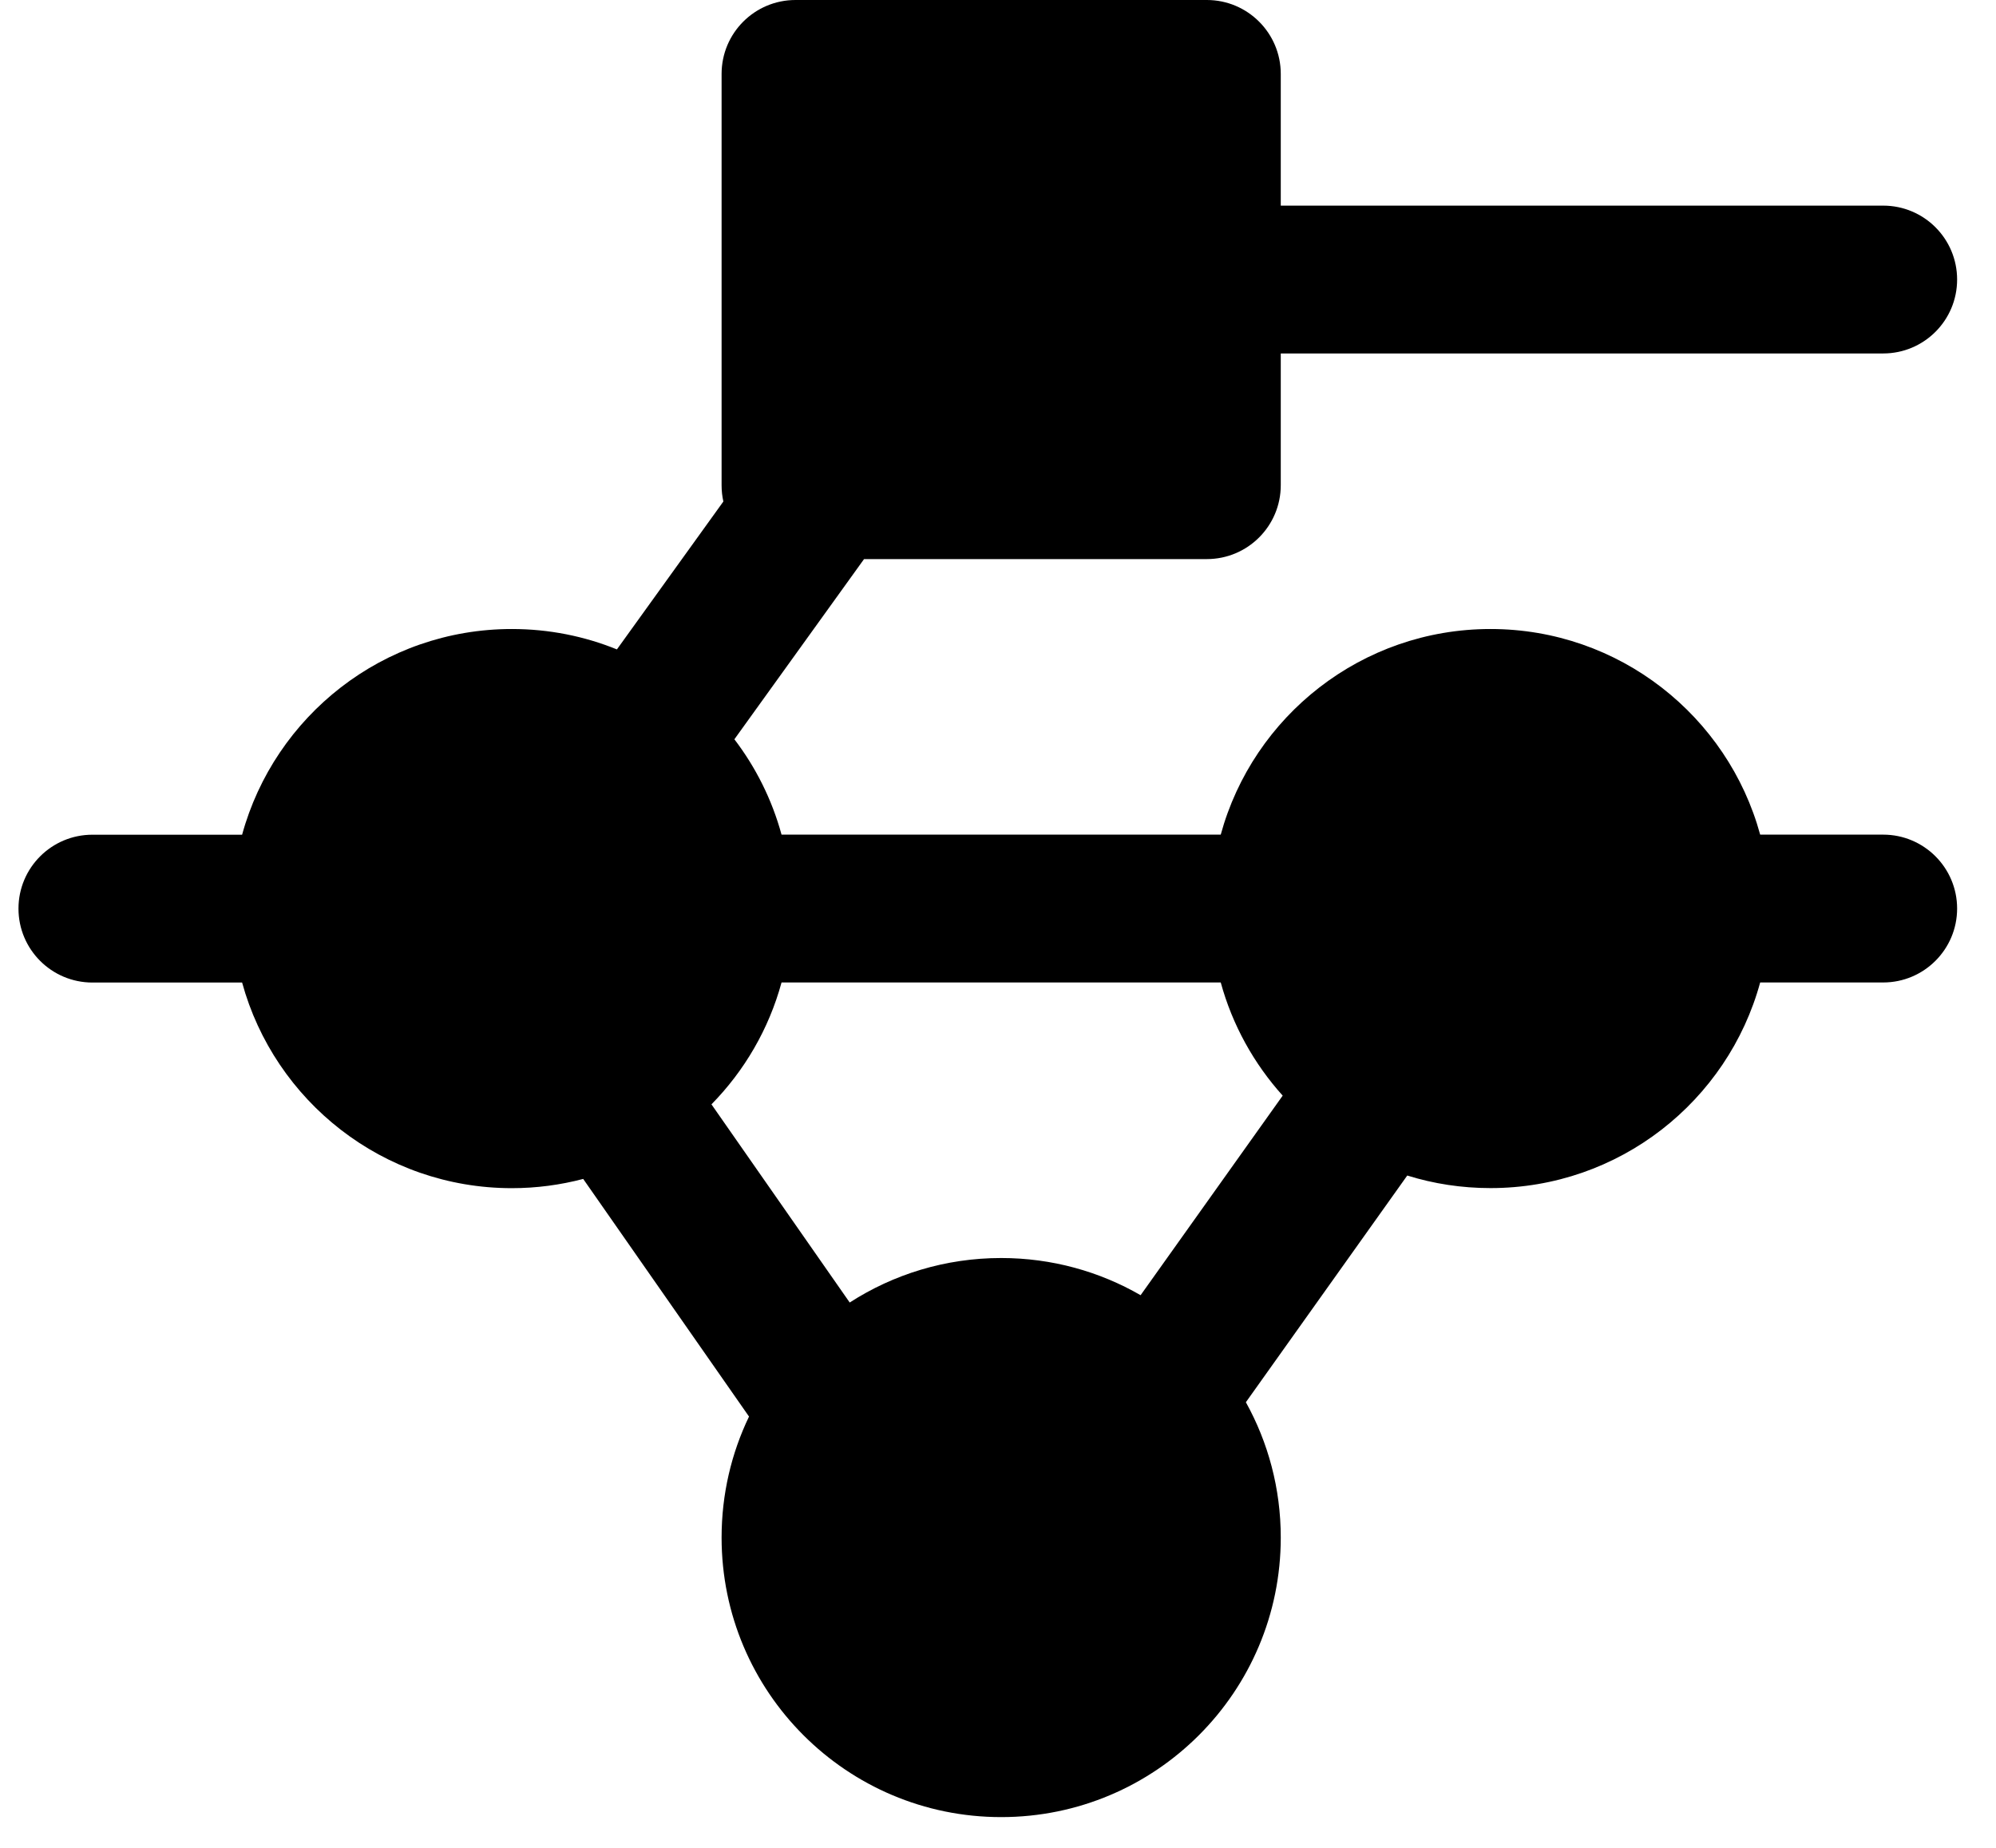 <svg width="27" height="25" viewBox="0 0 27 25" fill="none" xmlns="http://www.w3.org/2000/svg">
<path fill-rule="evenodd" clip-rule="evenodd" d="M16.325 0H10.761C10.208 0 9.761 0.448 9.761 1V6.564C9.761 6.64 9.769 6.714 9.785 6.785L8.345 8.786C7.907 8.608 7.427 8.51 6.924 8.51C5.181 8.51 3.714 9.689 3.275 11.293L1.25 11.293C0.698 11.293 0.25 11.74 0.25 12.293C0.25 12.845 0.698 13.293 1.25 13.293L3.275 13.293C3.714 14.896 5.181 16.075 6.924 16.075C7.258 16.075 7.581 16.031 7.889 15.95L10.132 19.165C9.894 19.66 9.761 20.215 9.761 20.802C9.761 22.891 11.454 24.584 13.543 24.584C15.632 24.584 17.325 22.891 17.325 20.802C17.325 20.138 17.154 19.514 16.853 18.971L19.036 15.904C19.392 16.015 19.77 16.074 20.162 16.074C21.904 16.074 23.372 14.896 23.81 13.292L25.474 13.292C26.026 13.292 26.474 12.844 26.474 12.292C26.474 11.74 26.026 11.292 25.474 11.292L23.81 11.292C23.372 9.689 21.904 8.51 20.162 8.51C18.419 8.51 16.951 9.689 16.513 11.292L10.572 11.292C10.443 10.819 10.224 10.382 9.934 10.002L11.688 7.564H16.325C16.877 7.564 17.325 7.117 17.325 6.564V4.782L25.474 4.782C26.027 4.782 26.474 4.334 26.474 3.782C26.474 3.23 26.027 2.782 25.474 2.782L17.325 2.782V1C17.325 0.448 16.877 0 16.325 0ZM10.572 13.292C10.4 13.923 10.069 14.488 9.624 14.941L11.494 17.622C12.085 17.241 12.788 17.02 13.543 17.02C14.23 17.02 14.874 17.203 15.429 17.523L17.351 14.823C16.962 14.391 16.671 13.869 16.513 13.292L10.572 13.292Z" fill="black"/>
</svg>
